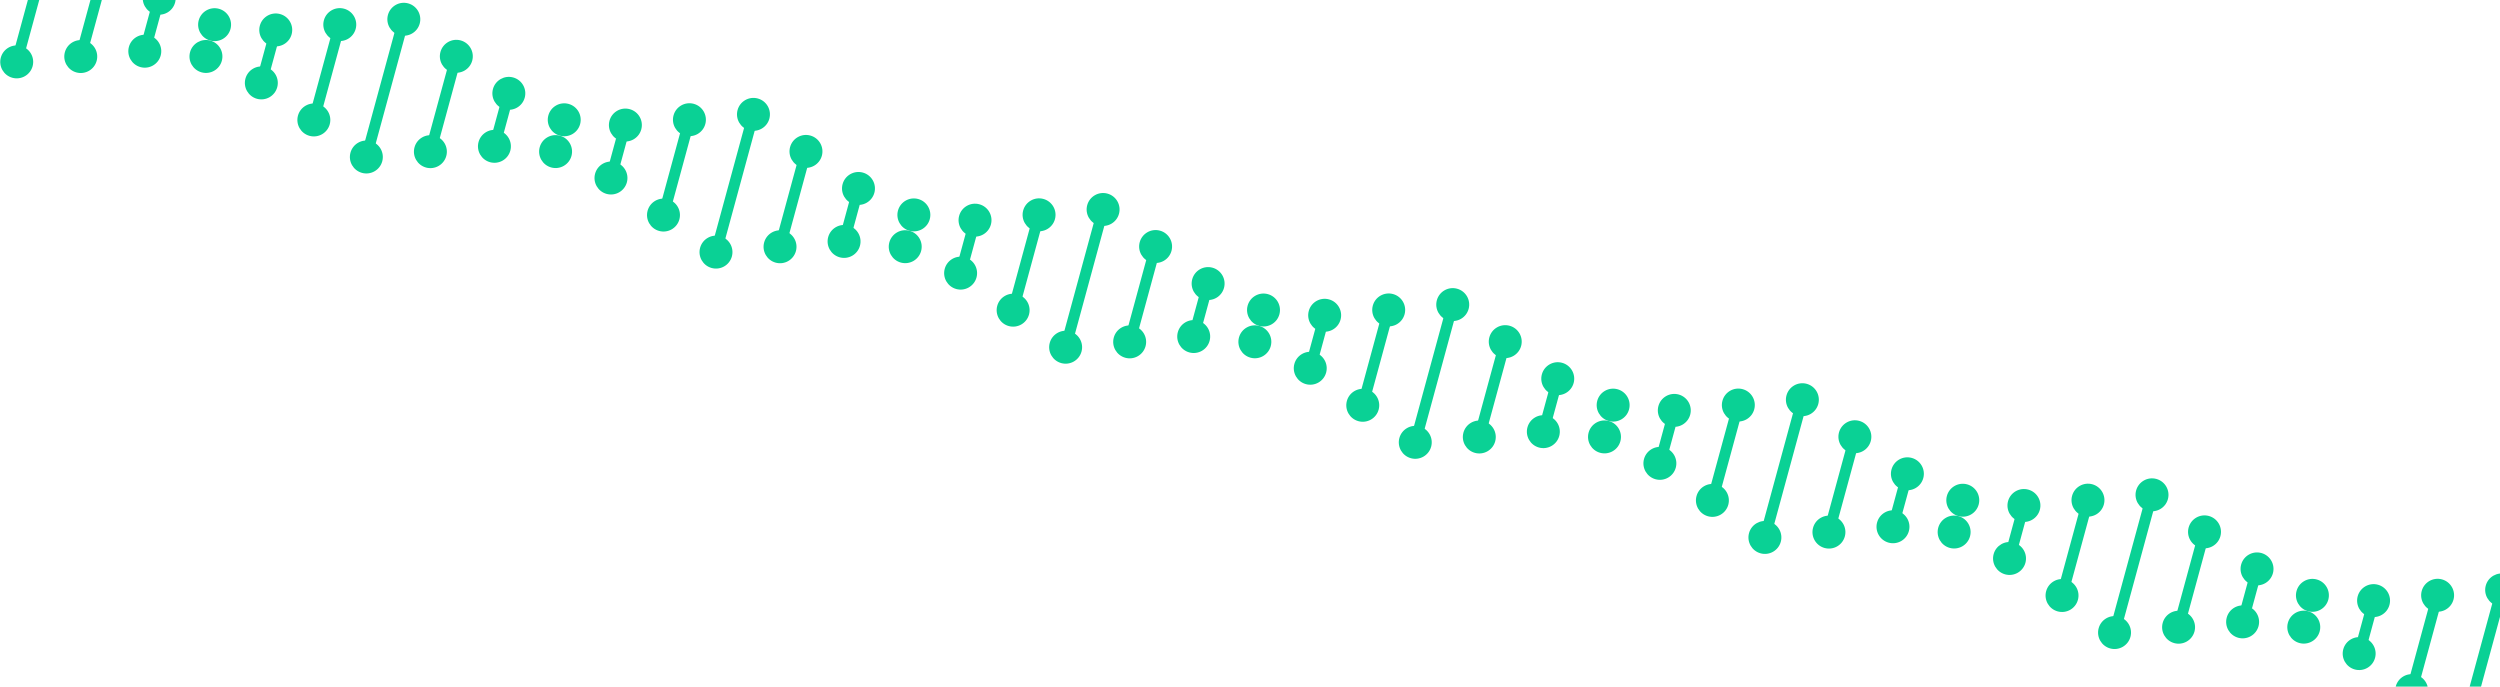 <svg width="1471" height="404" viewBox="0 0 1471 404" fill="none" xmlns="http://www.w3.org/2000/svg">
<path d="M12.382 27.063C17.546 28.468 20.594 33.793 19.189 38.958C17.784 44.122 12.458 47.17 7.294 45.765C2.129 44.36 -0.918 39.035 0.486 33.87C1.891 28.706 7.217 25.658 12.382 27.063Z" fill="#0AD195"/>
<path d="M8.134 30.371L27.354 -40.283L33.588 -38.587L14.368 32.067L8.134 30.371Z" fill="#0AD195"/>
<path d="M34.428 -53.981C39.593 -52.576 42.64 -47.251 41.235 -42.086C39.83 -36.922 34.505 -33.874 29.34 -35.279C24.176 -36.684 21.128 -42.009 22.533 -47.174C23.938 -52.338 29.263 -55.386 34.428 -53.981Z" fill="#0AD195"/>
<path d="M50.061 23.922C55.225 25.327 58.273 30.652 56.868 35.817C55.464 40.981 50.138 44.029 44.973 42.624C39.809 41.219 36.761 35.894 38.166 30.729C39.571 25.564 44.897 22.517 50.061 23.922Z" fill="#0AD195"/>
<path d="M46.266 25.567L57.798 -16.825L64.032 -15.129L52.5 27.263L46.266 25.567Z" fill="#0AD195"/>
<path d="M65.324 -32.186C70.489 -30.781 73.536 -25.455 72.131 -20.291C70.726 -15.126 65.401 -12.078 60.236 -13.483C55.072 -14.888 52.024 -20.214 53.429 -25.378C54.834 -30.543 60.159 -33.59 65.324 -32.186Z" fill="#0AD195"/>
<path d="M87.74 20.781C92.905 22.186 95.953 27.511 94.548 32.676C93.143 37.84 87.817 40.888 82.653 39.483C77.488 38.078 74.441 32.753 75.846 27.588C77.25 22.424 82.576 19.376 87.74 20.781Z" fill="#0AD195"/>
<path d="M84.397 20.764L88.241 6.633L94.475 8.329L90.631 22.46L84.397 20.764Z" fill="#0AD195"/>
<path d="M96.22 -10.39C101.384 -8.985 104.432 -3.66 103.027 1.505C101.622 6.67 96.297 9.717 91.132 8.312C85.968 6.907 82.92 1.582 84.325 -3.583C85.73 -8.747 91.055 -11.795 96.22 -10.39Z" fill="#0AD195"/>
<path d="M123.724 23.875C128.888 25.28 131.936 30.606 130.531 35.77C129.126 40.935 123.8 43.983 118.636 42.578C113.471 41.173 110.424 35.847 111.829 30.683C113.233 25.518 118.559 22.471 123.724 23.875Z" fill="#0AD195"/>
<path d="M120.607 23.027L120.608 23.024L126.842 24.72L126.841 24.723L120.607 23.027Z" fill="#0AD195"/>
<path d="M128.812 5.17C133.977 6.575 137.024 11.9 135.619 17.065C134.215 22.229 128.889 25.277 123.724 23.872C118.56 22.467 115.512 17.142 116.917 11.977C118.322 6.813 123.647 3.765 128.812 5.17Z" fill="#0AD195"/>
<path d="M156.316 39.435C161.481 40.84 164.528 46.166 163.123 51.33C161.719 56.495 156.393 59.543 151.228 58.138C146.064 56.733 143.016 51.407 144.421 46.243C145.826 41.078 151.152 38.03 156.316 39.435Z" fill="#0AD195"/>
<path d="M152.973 39.419L156.817 25.288L163.051 26.984L159.207 41.114L152.973 39.419Z" fill="#0AD195"/>
<path d="M164.795 8.265C169.96 9.669 173.008 14.995 171.603 20.16C170.198 25.324 164.872 28.372 159.708 26.967C154.543 25.562 151.496 20.236 152.9 15.072C154.305 9.907 159.631 6.86 164.795 8.265Z" fill="#0AD195"/>
<path d="M187.212 61.231C192.377 62.636 195.424 67.961 194.02 73.126C192.615 78.29 187.289 81.338 182.124 79.933C176.96 78.528 173.912 73.203 175.317 68.038C176.722 62.874 182.048 59.826 187.212 61.231Z" fill="#0AD195"/>
<path d="M183.417 62.877L194.949 20.484L201.183 22.18L189.651 64.573L183.417 62.877Z" fill="#0AD195"/>
<path d="M202.475 5.124C207.64 6.529 210.687 11.854 209.282 17.019C207.878 22.183 202.552 25.231 197.387 23.826C192.223 22.421 189.175 17.096 190.58 11.931C191.985 6.766 197.31 3.719 202.475 5.124Z" fill="#0AD195"/>
<path d="M218.108 83.026C223.273 84.431 226.32 89.757 224.916 94.921C223.511 100.086 218.185 103.134 213.021 101.729C207.856 100.324 204.808 94.998 206.213 89.834C207.618 84.669 212.944 81.621 218.108 83.026Z" fill="#0AD195"/>
<path d="M213.86 86.335L233.08 15.681L239.314 17.377L220.095 88.031L213.86 86.335Z" fill="#0AD195"/>
<path d="M240.155 1.983C245.319 3.388 248.367 8.713 246.962 13.878C245.557 19.042 240.231 22.09 235.067 20.685C229.902 19.28 226.855 13.955 228.26 8.79C229.664 3.625 234.99 0.578 240.155 1.983Z" fill="#0AD195"/>
<path d="M255.788 79.885C260.952 81.29 264 86.616 262.595 91.781C261.19 96.945 255.865 99.993 250.7 98.588C245.535 97.183 242.488 91.857 243.893 86.693C245.298 81.528 250.623 78.481 255.788 79.885Z" fill="#0AD195"/>
<path d="M251.992 81.531L263.524 39.139L269.758 40.835L258.227 83.227L251.992 81.531Z" fill="#0AD195"/>
<path d="M271.051 23.778C276.215 25.183 279.263 30.509 277.858 35.673C276.453 40.838 271.127 43.886 265.963 42.481C260.798 41.076 257.751 35.75 259.156 30.586C260.56 25.421 265.886 22.373 271.051 23.778Z" fill="#0AD195"/>
<path d="M293.467 76.745C298.632 78.149 301.679 83.475 300.275 88.639C298.87 93.804 293.544 96.852 288.38 95.447C283.215 94.042 280.167 88.716 281.572 83.552C282.977 78.387 288.303 75.34 293.467 76.745Z" fill="#0AD195"/>
<path d="M290.124 76.728L293.968 62.597L300.202 64.293L296.358 78.424L290.124 76.728Z" fill="#0AD195"/>
<path d="M301.947 45.574C307.111 46.979 310.159 52.304 308.754 57.469C307.349 62.633 302.023 65.681 296.859 64.276C291.694 62.871 288.647 57.546 290.052 52.381C291.456 47.217 296.782 44.169 301.947 45.574Z" fill="#0AD195"/>
<path d="M329.45 79.839C334.615 81.244 337.663 86.57 336.258 91.734C334.853 96.899 329.527 99.947 324.363 98.542C319.198 97.137 316.15 91.811 317.555 86.647C318.96 81.482 324.286 78.434 329.45 79.839Z" fill="#0AD195"/>
<path d="M326.333 78.991L326.334 78.988L332.569 80.684L332.568 80.687L326.333 78.991Z" fill="#0AD195"/>
<path d="M334.539 61.134C339.703 62.539 342.751 67.864 341.346 73.029C339.941 78.193 334.616 81.241 329.451 79.836C324.287 78.431 321.239 73.106 322.644 67.941C324.049 62.776 329.374 59.729 334.539 61.134Z" fill="#0AD195"/>
<path d="M362.043 95.399C367.207 96.804 370.255 102.13 368.85 107.294C367.445 112.459 362.12 115.506 356.955 114.102C351.791 112.697 348.743 107.371 350.148 102.206C351.553 97.042 356.878 93.994 362.043 95.399Z" fill="#0AD195"/>
<path d="M358.699 95.382L362.543 81.252L368.777 82.948L364.933 97.078L358.699 95.382Z" fill="#0AD195"/>
<path d="M370.522 64.228C375.687 65.633 378.734 70.959 377.33 76.123C375.925 81.288 370.599 84.336 365.434 82.931C360.27 81.526 357.222 76.2 358.627 71.036C360.032 65.871 365.358 62.824 370.522 64.228Z" fill="#0AD195"/>
<path d="M392.939 117.195C398.103 118.6 401.151 123.925 399.746 129.09C398.341 134.254 393.016 137.302 387.851 135.897C382.687 134.492 379.639 129.167 381.044 124.002C382.449 118.838 387.774 115.79 392.939 117.195Z" fill="#0AD195"/>
<path d="M389.144 118.84L400.675 76.448L406.91 78.144L395.378 120.536L389.144 118.84Z" fill="#0AD195"/>
<path d="M408.202 61.087C413.366 62.492 416.414 67.818 415.009 72.982C413.604 78.147 408.279 81.195 403.114 79.79C397.95 78.385 394.902 73.059 396.307 67.895C397.712 62.73 403.037 59.682 408.202 61.087Z" fill="#0AD195"/>
<path d="M423.835 138.99C428.999 140.395 432.047 145.721 430.642 150.885C429.237 156.05 423.912 159.098 418.747 157.693C413.583 156.288 410.535 150.962 411.94 145.798C413.345 140.633 418.67 137.585 423.835 138.99Z" fill="#0AD195"/>
<path d="M419.587 142.298L438.807 71.645L445.041 73.341L425.821 143.994L419.587 142.298Z" fill="#0AD195"/>
<path d="M445.881 57.946C451.046 59.351 454.094 64.677 452.689 69.841C451.284 75.006 445.958 78.054 440.794 76.649C435.629 75.244 432.581 69.918 433.986 64.754C435.391 59.589 440.717 56.541 445.881 57.946Z" fill="#0AD195"/>
<path d="M461.514 135.849C466.679 137.254 469.727 142.58 468.322 147.744C466.917 152.909 461.591 155.957 456.427 154.552C451.262 153.147 448.214 147.821 449.619 142.657C451.024 137.492 456.35 134.444 461.514 135.849Z" fill="#0AD195"/>
<path d="M457.719 137.495L469.251 95.103L475.485 96.799L463.953 139.191L457.719 137.495Z" fill="#0AD195"/>
<path d="M476.777 79.742C481.942 81.147 484.99 86.472 483.585 91.637C482.18 96.802 476.854 99.849 471.69 98.444C466.525 97.04 463.477 91.714 464.882 86.549C466.287 81.385 471.613 78.337 476.777 79.742Z" fill="#0AD195"/>
<path d="M499.194 132.708C504.358 134.113 507.406 139.439 506.001 144.603C504.596 149.768 499.271 152.816 494.106 151.411C488.942 150.006 485.894 144.68 487.299 139.516C488.704 134.351 494.029 131.303 499.194 132.708Z" fill="#0AD195"/>
<path d="M495.85 132.692L499.694 118.561L505.928 120.257L502.084 134.387L495.85 132.692Z" fill="#0AD195"/>
<path d="M507.673 101.538C512.838 102.942 515.886 108.268 514.481 113.433C513.076 118.597 507.75 121.645 502.586 120.24C497.421 118.835 494.373 113.51 495.778 108.345C497.183 103.18 502.509 100.133 507.673 101.538Z" fill="#0AD195"/>
<path d="M535.177 135.803C540.341 137.208 543.389 142.533 541.984 147.698C540.579 152.863 535.254 155.91 530.089 154.505C524.925 153.1 521.877 147.775 523.282 142.61C524.687 137.446 530.012 134.398 535.177 135.803Z" fill="#0AD195"/>
<path d="M532.06 134.955L532.061 134.952L538.295 136.647L538.294 136.651L532.06 134.955Z" fill="#0AD195"/>
<path d="M540.265 117.097C545.43 118.502 548.478 123.828 547.073 128.992C545.668 134.157 540.342 137.205 535.178 135.8C530.013 134.395 526.965 129.069 528.37 123.905C529.775 118.74 535.101 115.693 540.265 117.097Z" fill="#0AD195"/>
<path d="M567.769 151.363C572.934 152.768 575.982 158.093 574.577 163.258C573.172 168.422 567.846 171.47 562.682 170.065C557.517 168.66 554.469 163.335 555.874 158.17C557.279 153.006 562.605 149.958 567.769 151.363Z" fill="#0AD195"/>
<path d="M564.426 151.346L568.27 137.215L574.504 138.911L570.66 153.042L564.426 151.346Z" fill="#0AD195"/>
<path d="M576.249 120.192C581.413 121.597 584.461 126.923 583.056 132.087C581.651 137.252 576.326 140.299 571.161 138.895C565.997 137.49 562.949 132.164 564.354 127C565.759 121.835 571.084 118.787 576.249 120.192Z" fill="#0AD195"/>
<path d="M598.665 173.158C603.83 174.563 606.878 179.889 605.473 185.053C604.068 190.218 598.742 193.266 593.578 191.861C588.413 190.456 585.366 185.13 586.77 179.966C588.175 174.801 593.501 171.754 598.665 173.158Z" fill="#0AD195"/>
<path d="M594.87 174.804L606.402 132.412L612.636 134.108L601.104 176.5L594.87 174.804Z" fill="#0AD195"/>
<path d="M613.928 117.051C619.093 118.456 622.141 123.782 620.736 128.946C619.331 134.111 614.005 137.159 608.841 135.754C603.676 134.349 600.628 129.023 602.033 123.859C603.438 118.694 608.764 115.646 613.928 117.051Z" fill="#0AD195"/>
<path d="M629.561 194.954C634.726 196.359 637.774 201.685 636.369 206.849C634.964 212.014 629.638 215.061 624.474 213.656C619.309 212.252 616.262 206.926 617.666 201.761C619.071 196.597 624.397 193.549 629.561 194.954Z" fill="#0AD195"/>
<path d="M625.314 198.262L644.534 127.609L650.768 129.304L631.548 199.958L625.314 198.262Z" fill="#0AD195"/>
<path d="M651.608 113.91C656.772 115.315 659.82 120.641 658.415 125.805C657.01 130.97 651.685 134.018 646.52 132.613C641.356 131.208 638.308 125.882 639.713 120.718C641.118 115.553 646.443 112.505 651.608 113.91Z" fill="#0AD195"/>
<path d="M667.241 191.813C672.406 193.218 675.453 198.544 674.048 203.708C672.644 208.873 667.318 211.92 662.153 210.515C656.989 209.111 653.941 203.785 655.346 198.62C656.751 193.456 662.076 190.408 667.241 191.813Z" fill="#0AD195"/>
<path d="M663.446 193.459L674.978 151.067L681.212 152.763L669.68 195.155L663.446 193.459Z" fill="#0AD195"/>
<path d="M682.504 135.706C687.668 137.111 690.716 142.436 689.311 147.601C687.906 152.765 682.581 155.813 677.416 154.408C672.252 153.003 669.204 147.678 670.609 142.513C672.014 137.349 677.339 134.301 682.504 135.706Z" fill="#0AD195"/>
<path d="M704.921 188.672C710.085 190.077 713.133 195.403 711.728 200.567C710.323 205.732 704.997 208.779 699.833 207.375C694.668 205.97 691.621 200.644 693.026 195.48C694.43 190.315 699.756 187.267 704.921 188.672Z" fill="#0AD195"/>
<path d="M701.577 188.655L705.421 174.525L711.655 176.221L707.811 190.351L701.577 188.655Z" fill="#0AD195"/>
<path d="M713.4 157.501C718.564 158.906 721.612 164.232 720.207 169.396C718.802 174.561 713.477 177.609 708.312 176.204C703.148 174.799 700.1 169.473 701.505 164.309C702.91 159.144 708.235 156.096 713.4 157.501Z" fill="#0AD195"/>
<path d="M740.904 191.767C746.068 193.172 749.116 198.497 747.711 203.662C746.306 208.826 740.981 211.874 735.816 210.469C730.651 209.064 727.604 203.739 729.009 198.574C730.414 193.41 735.739 190.362 740.904 191.767Z" fill="#0AD195"/>
<path d="M737.787 190.919L737.788 190.915L744.022 192.611L744.021 192.615L737.787 190.919Z" fill="#0AD195"/>
<path d="M745.992 173.061C751.157 174.466 754.204 179.792 752.799 184.956C751.395 190.121 746.069 193.169 740.904 191.764C735.74 190.359 732.692 185.033 734.097 179.869C735.502 174.704 740.828 171.656 745.992 173.061Z" fill="#0AD195"/>
<path d="M773.496 207.327C778.661 208.732 781.708 214.057 780.304 219.222C778.899 224.386 773.573 227.434 768.409 226.029C763.244 224.624 760.196 219.299 761.601 214.134C763.006 208.97 768.332 205.922 773.496 207.327Z" fill="#0AD195"/>
<path d="M770.153 207.31L773.997 193.179L780.231 194.875L776.387 209.006L770.153 207.31Z" fill="#0AD195"/>
<path d="M781.976 176.156C787.14 177.561 790.188 182.886 788.783 188.051C787.378 193.216 782.053 196.263 776.888 194.858C771.723 193.454 768.676 188.128 770.081 182.963C771.485 177.799 776.811 174.751 781.976 176.156Z" fill="#0AD195"/>
<path d="M804.392 229.122C809.557 230.527 812.605 235.853 811.2 241.017C809.795 246.182 804.469 249.23 799.305 247.825C794.14 246.42 791.092 241.094 792.497 235.93C793.902 230.765 799.228 227.717 804.392 229.122Z" fill="#0AD195"/>
<path d="M800.597 230.768L812.129 188.376L818.363 190.072L806.831 232.464L800.597 230.768Z" fill="#0AD195"/>
<path d="M819.655 173.015C824.82 174.42 827.867 179.746 826.463 184.91C825.058 190.075 819.732 193.122 814.568 191.717C809.403 190.313 806.355 184.987 807.76 179.822C809.165 174.658 814.491 171.61 819.655 173.015Z" fill="#0AD195"/>
<path d="M835.288 250.918C840.453 252.323 843.501 257.648 842.096 262.813C840.691 267.977 835.365 271.025 830.201 269.62C825.036 268.215 821.988 262.89 823.393 257.725C824.798 252.561 830.124 249.513 835.288 250.918Z" fill="#0AD195"/>
<path d="M831.04 254.226L850.26 183.572L856.495 185.268L837.275 255.922L831.04 254.226Z" fill="#0AD195"/>
<path d="M857.335 169.874C862.499 171.279 865.547 176.605 864.142 181.769C862.737 186.934 857.412 189.981 852.247 188.577C847.083 187.172 844.035 181.846 845.44 176.681C846.845 171.517 852.17 168.469 857.335 169.874Z" fill="#0AD195"/>
<path d="M872.968 247.777C878.132 249.182 881.18 254.507 879.775 259.672C878.37 264.836 873.045 267.884 867.88 266.479C862.716 265.074 859.668 259.749 861.073 254.584C862.478 249.42 867.803 246.372 872.968 247.777Z" fill="#0AD195"/>
<path d="M869.173 249.423L880.705 207.03L886.939 208.726L875.407 251.119L869.173 249.423Z" fill="#0AD195"/>
<path d="M888.231 191.67C893.395 193.075 896.443 198.4 895.038 203.565C893.633 208.729 888.308 211.777 883.143 210.372C877.979 208.967 874.931 203.642 876.336 198.477C877.741 193.313 883.066 190.265 888.231 191.67Z" fill="#0AD195"/>
<path d="M910.647 244.636C915.812 246.041 918.86 251.366 917.455 256.531C916.05 261.695 910.724 264.743 905.56 263.338C900.395 261.933 897.347 256.608 898.752 251.443C900.157 246.279 905.483 243.231 910.647 244.636Z" fill="#0AD195"/>
<path d="M907.304 244.619L911.148 230.488L917.382 232.184L913.538 246.315L907.304 244.619Z" fill="#0AD195"/>
<path d="M919.127 213.465C924.291 214.87 927.339 220.196 925.934 225.36C924.529 230.525 919.204 233.573 914.039 232.168C908.875 230.763 905.827 225.437 907.232 220.273C908.637 215.108 913.962 212.06 919.127 213.465Z" fill="#0AD195"/>
<path d="M946.63 247.731C951.795 249.136 954.843 254.461 953.438 259.626C952.033 264.79 946.707 267.838 941.543 266.433C936.378 265.028 933.33 259.703 934.735 254.538C936.14 249.374 941.466 246.326 946.63 247.731Z" fill="#0AD195"/>
<path d="M943.514 246.883L943.515 246.879L949.749 248.575L949.748 248.579L943.514 246.883Z" fill="#0AD195"/>
<path d="M951.719 229.025C956.883 230.43 959.931 235.756 958.526 240.92C957.121 246.085 951.796 249.132 946.631 247.728C941.467 246.323 938.419 240.997 939.824 235.833C941.229 230.668 946.554 227.62 951.719 229.025Z" fill="#0AD195"/>
<path d="M979.223 263.291C984.388 264.695 987.435 270.021 986.03 275.186C984.625 280.35 979.3 283.398 974.135 281.993C968.971 280.588 965.923 275.263 967.328 270.098C968.733 264.933 974.058 261.886 979.223 263.291Z" fill="#0AD195"/>
<path d="M975.879 263.274L979.723 249.143L985.958 250.839L982.114 264.97L975.879 263.274Z" fill="#0AD195"/>
<path d="M987.702 232.12C992.867 233.525 995.915 238.85 994.51 244.015C993.105 249.179 987.779 252.227 982.615 250.822C977.45 249.417 974.402 244.092 975.807 238.927C977.212 233.763 982.538 230.715 987.702 232.12Z" fill="#0AD195"/>
<path d="M1010.12 285.086C1015.28 286.491 1018.33 291.817 1016.93 296.981C1015.52 302.146 1010.2 305.193 1005.03 303.789C999.867 302.384 996.819 297.058 998.224 291.894C999.629 286.729 1004.95 283.681 1010.12 285.086Z" fill="#0AD195"/>
<path d="M1006.32 286.732L1017.86 244.34L1024.09 246.036L1012.56 288.428L1006.32 286.732Z" fill="#0AD195"/>
<path d="M1025.38 228.979C1030.55 230.384 1033.59 235.709 1032.19 240.874C1030.78 246.038 1025.46 249.086 1020.29 247.681C1015.13 246.276 1012.08 240.951 1013.49 235.786C1014.89 230.622 1020.22 227.574 1025.38 228.979Z" fill="#0AD195"/>
<path d="M1041.02 306.882C1046.18 308.287 1049.23 313.612 1047.82 318.777C1046.42 323.941 1041.09 326.989 1035.93 325.584C1030.76 324.179 1027.72 318.854 1029.12 313.689C1030.52 308.525 1035.85 305.477 1041.02 306.882Z" fill="#0AD195"/>
<path d="M1036.77 310.19L1055.99 239.536L1062.22 241.232L1043 311.886L1036.77 310.19Z" fill="#0AD195"/>
<path d="M1063.06 225.838C1068.23 227.243 1071.27 232.568 1069.87 237.733C1068.46 242.897 1063.14 245.945 1057.97 244.54C1052.81 243.135 1049.76 237.81 1051.17 232.645C1052.57 227.481 1057.9 224.433 1063.06 225.838Z" fill="#0AD195"/>
<path d="M1078.69 303.741C1083.86 305.146 1086.91 310.471 1085.5 315.636C1084.1 320.8 1078.77 323.848 1073.61 322.443C1068.44 321.038 1065.39 315.713 1066.8 310.548C1068.2 305.384 1073.53 302.336 1078.69 303.741Z" fill="#0AD195"/>
<path d="M1074.9 305.386L1086.43 262.994L1092.67 264.69L1081.13 307.082L1074.9 305.386Z" fill="#0AD195"/>
<path d="M1093.96 247.633C1099.12 249.038 1102.17 254.364 1100.76 259.528C1099.36 264.693 1094.03 267.741 1088.87 266.336C1083.71 264.931 1080.66 259.605 1082.06 254.441C1083.47 249.276 1088.79 246.229 1093.96 247.633Z" fill="#0AD195"/>
<path d="M1116.37 300.6C1121.54 302.005 1124.59 307.33 1123.18 312.495C1121.78 317.659 1116.45 320.707 1111.29 319.302C1106.12 317.897 1103.07 312.572 1104.48 307.407C1105.88 302.243 1111.21 299.195 1116.37 300.6Z" fill="#0AD195"/>
<path d="M1113.03 300.583L1116.87 286.452L1123.11 288.148L1119.26 302.279L1113.03 300.583Z" fill="#0AD195"/>
<path d="M1124.85 269.429C1130.02 270.834 1133.07 276.16 1131.66 281.324C1130.26 286.489 1124.93 289.536 1119.77 288.131C1114.6 286.727 1111.55 281.401 1112.96 276.236C1114.36 271.072 1119.69 268.024 1124.85 269.429Z" fill="#0AD195"/>
<path d="M1152.36 303.695C1157.52 305.099 1160.57 310.425 1159.16 315.59C1157.76 320.754 1152.43 323.802 1147.27 322.397C1142.1 320.992 1139.06 315.666 1140.46 310.502C1141.87 305.337 1147.19 302.29 1152.36 303.695Z" fill="#0AD195"/>
<path d="M1149.24 302.847L1149.24 302.843L1155.48 304.539L1155.47 304.542L1149.24 302.847Z" fill="#0AD195"/>
<path d="M1157.45 284.989C1162.61 286.394 1165.66 291.719 1164.25 296.884C1162.85 302.048 1157.52 305.096 1152.36 303.691C1147.19 302.286 1144.15 296.961 1145.55 291.796C1146.96 286.632 1152.28 283.584 1157.45 284.989Z" fill="#0AD195"/>
<path d="M1184.95 319.254C1190.11 320.659 1193.16 325.985 1191.76 331.149C1190.35 336.314 1185.03 339.362 1179.86 337.957C1174.7 336.552 1171.65 331.226 1173.05 326.062C1174.46 320.897 1179.79 317.849 1184.95 319.254Z" fill="#0AD195"/>
<path d="M1181.61 319.238L1185.45 305.107L1191.68 306.803L1187.84 320.933L1181.61 319.238Z" fill="#0AD195"/>
<path d="M1193.43 288.084C1198.59 289.489 1201.64 294.814 1200.24 299.979C1198.83 305.143 1193.51 308.191 1188.34 306.786C1183.18 305.381 1180.13 300.056 1181.53 294.891C1182.94 289.727 1188.26 286.679 1193.43 288.084Z" fill="#0AD195"/>
<path d="M1215.85 341.05C1221.01 342.455 1224.06 347.78 1222.65 352.945C1221.25 358.11 1215.92 361.157 1210.76 359.752C1205.59 358.347 1202.55 353.022 1203.95 347.857C1205.36 342.693 1210.68 339.645 1215.85 341.05Z" fill="#0AD195"/>
<path d="M1212.05 342.696L1223.58 300.303L1229.82 301.999L1218.28 344.391L1212.05 342.696Z" fill="#0AD195"/>
<path d="M1231.11 284.943C1236.27 286.348 1239.32 291.673 1237.92 296.838C1236.51 302.002 1231.19 305.05 1226.02 303.645C1220.86 302.24 1217.81 296.915 1219.21 291.75C1220.62 286.586 1225.94 283.538 1231.11 284.943Z" fill="#0AD195"/>
<path d="M1246.74 362.846C1251.91 364.25 1254.95 369.576 1253.55 374.741C1252.14 379.905 1246.82 382.953 1241.65 381.548C1236.49 380.143 1233.44 374.817 1234.85 369.653C1236.25 364.488 1241.58 361.441 1246.74 362.846Z" fill="#0AD195"/>
<path d="M1242.49 366.154L1261.71 295.5L1267.95 297.196L1248.73 367.849L1242.49 366.154Z" fill="#0AD195"/>
<path d="M1268.79 281.802C1273.95 283.207 1277 288.532 1275.6 293.697C1274.19 298.861 1268.87 301.909 1263.7 300.504C1258.54 299.099 1255.49 293.774 1256.89 288.609C1258.3 283.445 1263.62 280.397 1268.79 281.802Z" fill="#0AD195"/>
<path d="M1284.42 359.705C1289.59 361.109 1292.63 366.435 1291.23 371.6C1289.82 376.764 1284.5 379.812 1279.33 378.407C1274.17 377.002 1271.12 371.677 1272.53 366.512C1273.93 361.347 1279.26 358.3 1284.42 359.705Z" fill="#0AD195"/>
<path d="M1280.63 361.35L1292.16 318.958L1298.39 320.654L1286.86 363.046L1280.63 361.35Z" fill="#0AD195"/>
<path d="M1299.68 303.597C1304.85 305.002 1307.9 310.328 1306.49 315.492C1305.09 320.657 1299.76 323.705 1294.6 322.3C1289.43 320.895 1286.38 315.569 1287.79 310.405C1289.19 305.24 1294.52 302.192 1299.68 303.597Z" fill="#0AD195"/>
<path d="M1322.1 356.564C1327.27 357.969 1330.31 363.294 1328.91 368.459C1327.5 373.623 1322.18 376.671 1317.01 375.266C1311.85 373.861 1308.8 368.536 1310.21 363.371C1311.61 358.206 1316.94 355.159 1322.1 356.564Z" fill="#0AD195"/>
<path d="M1318.76 356.547L1322.6 342.416L1328.84 344.112L1324.99 358.243L1318.76 356.547Z" fill="#0AD195"/>
<path d="M1330.58 325.393C1335.74 326.798 1338.79 332.123 1337.39 337.288C1335.98 342.452 1330.66 345.5 1325.49 344.095C1320.33 342.69 1317.28 337.365 1318.69 332.2C1320.09 327.036 1325.42 323.988 1330.58 325.393Z" fill="#0AD195"/>
<path d="M1358.08 359.658C1363.25 361.063 1366.3 366.389 1364.89 371.553C1363.49 376.718 1358.16 379.766 1353 378.361C1347.83 376.956 1344.78 371.63 1346.19 366.466C1347.59 361.301 1352.92 358.253 1358.08 359.658Z" fill="#0AD195"/>
<path d="M1354.97 358.81L1354.97 358.807L1361.2 360.503L1361.2 360.506L1354.97 358.81Z" fill="#0AD195"/>
<path d="M1363.17 340.953C1368.34 342.358 1371.38 347.683 1369.98 352.848C1368.57 358.012 1363.25 361.06 1358.08 359.655C1352.92 358.25 1349.87 352.925 1351.28 347.76C1352.68 342.596 1358.01 339.548 1363.17 340.953Z" fill="#0AD195"/>
<path d="M1390.68 375.218C1395.84 376.623 1398.89 381.949 1397.48 387.113C1396.08 392.278 1390.75 395.326 1385.59 393.921C1380.42 392.516 1377.38 387.19 1378.78 382.026C1380.19 376.861 1385.51 373.813 1390.68 375.218Z" fill="#0AD195"/>
<path d="M1387.33 375.201L1391.18 361.071L1397.41 362.767L1393.57 376.897L1387.33 375.201Z" fill="#0AD195"/>
<path d="M1399.16 344.047C1404.32 345.452 1407.37 350.778 1405.96 355.943C1404.56 361.107 1399.23 364.155 1394.07 362.75C1388.9 361.345 1385.86 356.019 1387.26 350.855C1388.67 345.69 1393.99 342.643 1399.16 344.047Z" fill="#0AD195"/>
<path d="M1421.57 397.014C1426.74 398.419 1429.78 403.744 1428.38 408.909C1426.98 414.073 1421.65 417.121 1416.49 415.716C1411.32 414.311 1408.27 408.986 1409.68 403.821C1411.08 398.657 1416.41 395.609 1421.57 397.014Z" fill="#0AD195"/>
<path d="M1417.78 398.659L1429.31 356.267L1435.54 357.963L1424.01 400.355L1417.78 398.659Z" fill="#0AD195"/>
<path d="M1436.84 340.907C1442 342.311 1445.05 347.637 1443.64 352.802C1442.24 357.966 1436.91 361.014 1431.75 359.609C1426.58 358.204 1423.54 352.879 1424.94 347.714C1426.35 342.549 1431.67 339.502 1436.84 340.907Z" fill="#0AD195"/>
<path d="M1452.47 418.809C1457.63 420.214 1460.68 425.54 1459.28 430.704C1457.87 435.869 1452.55 438.917 1447.38 437.512C1442.22 436.107 1439.17 430.781 1440.57 425.617C1441.98 420.452 1447.3 417.404 1452.47 418.809Z" fill="#0AD195"/>
<path d="M1448.22 422.117L1467.44 351.464L1473.67 353.16L1454.46 423.813L1448.22 422.117Z" fill="#0AD195"/>
<path d="M1474.52 337.766C1479.68 339.17 1482.73 344.496 1481.32 349.661C1479.92 354.825 1474.59 357.873 1469.43 356.468C1464.26 355.063 1461.22 349.738 1462.62 344.573C1464.02 339.408 1469.35 336.361 1474.52 337.766Z" fill="#0AD195"/>
</svg>
